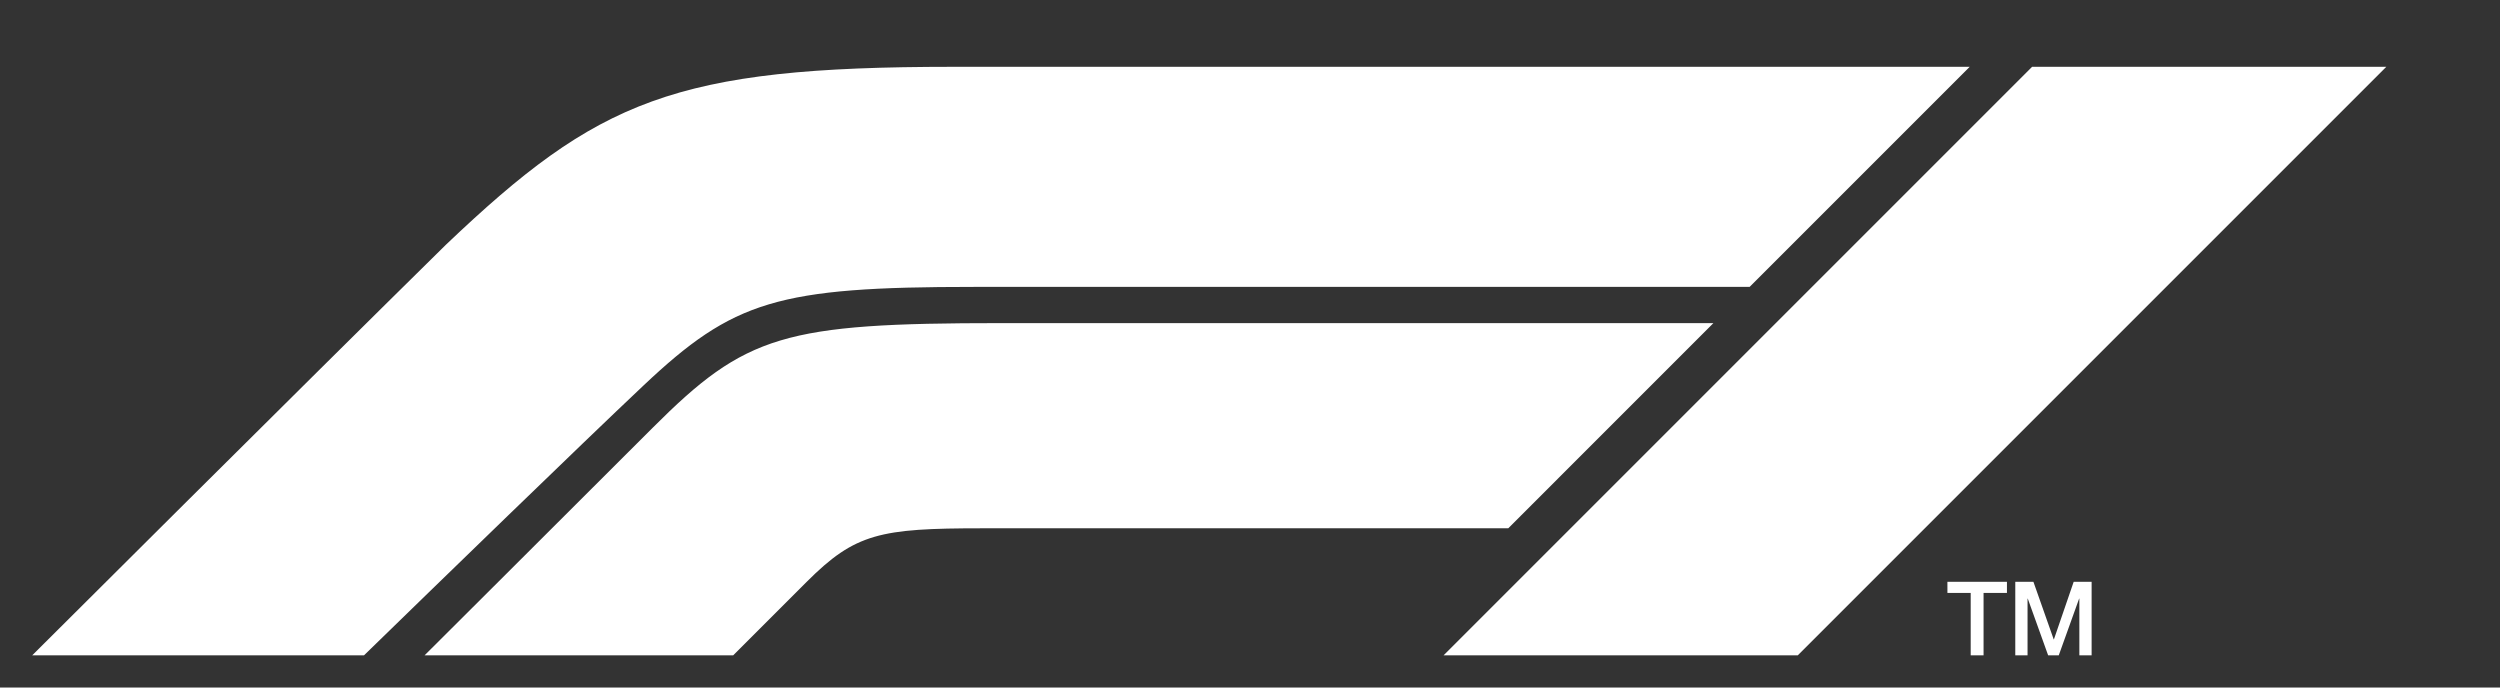 <?xml version="1.0" encoding="UTF-8" standalone="no"?>
<svg
   viewBox="0 0 2000 550"
   version="1.1"
   class="injected-svg js-svg-inject"
   id="svg15"
   sodipodi:docname="formula-1-logo.svg"
   inkscape:version="1.1 (c68e22c387, 2021-05-23)"
   width="2000"
   height="550"
   inkscape:export-filename="C:\Users\suitedoalex\sites\formula-1-logo-0.png"
   inkscape:export-xdpi="96"
   inkscape:export-ydpi="96"
   xmlns:inkscape="http://www.inkscape.org/namespaces/inkscape"
   xmlns:sodipodi="http://sodipodi.sourceforge.net/DTD/sodipodi-0.dtd"
   xmlns:xlink="http://www.w3.org/1999/xlink"
   xmlns="http://www.w3.org/2000/svg"
   xmlns:svg="http://www.w3.org/2000/svg"
   xmlns:rdf="http://www.w3.org/1999/02/22-rdf-syntax-ns#"
   xmlns:cc="http://creativecommons.org/ns#"
   xmlns:dc="http://purl.org/dc/elements/1.1/">
  <rect x="0" y="0" width="2000" height="550" fill="#333333" stroke="none"/>
  <sodipodi:namedview
     pagecolor="#ffffff"
     bordercolor="#666666"
     borderopacity="1"
     objecttolerance="10"
     gridtolerance="10"
     guidetolerance="10"
     inkscape:pageopacity="0"
     inkscape:pageshadow="2"
     inkscape:window-width="3440"
     inkscape:window-height="1377"
     id="namedview17"
     showgrid="false"
     inkscape:zoom="0.23349255"
     inkscape:cx="-811.58906"
     inkscape:cy="1188.4747"
     inkscape:window-x="-8"
     inkscape:window-y="-8"
     inkscape:window-maximized="1"
     inkscape:current-layer="svg15"
     inkscape:pagecheckerboard="0"
     height="4097px" />
  <!-- Generator: Sketch 49.1 (51147) - http://www.bohemiancoding.com/sketch -->
  <title
     id="title2">Logos / F1-logo red</title>
  <desc
     id="desc4">Created with Sketch.</desc>
  <defs
     id="defs7">
    <path
       d="m 101.087,30 h 0.625 v -2.893 h 0.011 L 102.762,30 h 0.541 l 1.039,-2.893 h 0.011 V 30 h 0.625 v -3.749 h -0.914 l -1.008,2.935 h -0.011 l -1.034,-2.935 h -0.924 z m -3.459,-3.182 h 1.186 V 30 h 0.656 v -3.182 h 1.192 V 26.251 H 97.627 Z M 90,30 120,0 H 101.944 L 71.944,30 Z M 85.699,13.065 H 49.382 c -11.068,0 -13.005,0.587 -17.746,5.327 C 27.202,22.826 20.001,30 20.001,30 h 15.732 l 3.753,-3.753 c 2.468,-2.467 3.74,-2.723 8.921,-2.723 h 26.834 z M 31.152,16.253 C 27.877,19.343 20.753,26.263 16.913,30 H -6.25e-5 c 0,0 13.553,-13.513 21.085,-20.927 C 28.846,1.685 32.714,0 46.949,0 H 98.764 L 87.545,11.219 H 48.001 c -10.002,0 -12.249,0.693 -16.849,5.034 z"
       id="path-1"
       inkscape:connector-curvature="0" />
  </defs>
  <g
     id="Logos-/-F1-logo-red"
     inkscape:export-filename="C:\Users\suitedoalex\sites\formula-1-logo-7.png"
     inkscape:export-xdpi="40"
     inkscape:export-ydpi="40"
     style="fill:#ffffff;fill-rule:evenodd;stroke:none;stroke-width:1;fill-opacity:1"
     transform="matrix(15.694,0,0,15.694,25.768,53.448)">
    <g
       id="Page-1"
       style="fill:#ffffff;fill-opacity:1">
      <mask
         id="mask-2"
         fill="#ffffff">
        <use
           xlink:href="#path-1"
           id="use9"
           x="0"
           y="0"
           width="100%"
           height="100%" />
      </mask>
      <use
         id="Fill-1"
         xlink:href="#path-1"
         style="fill:#ffffff;fill-opacity:1"
         x="0"
         y="0"
         width="100%"
         height="100%" />
    </g>
  </g>
</svg>
